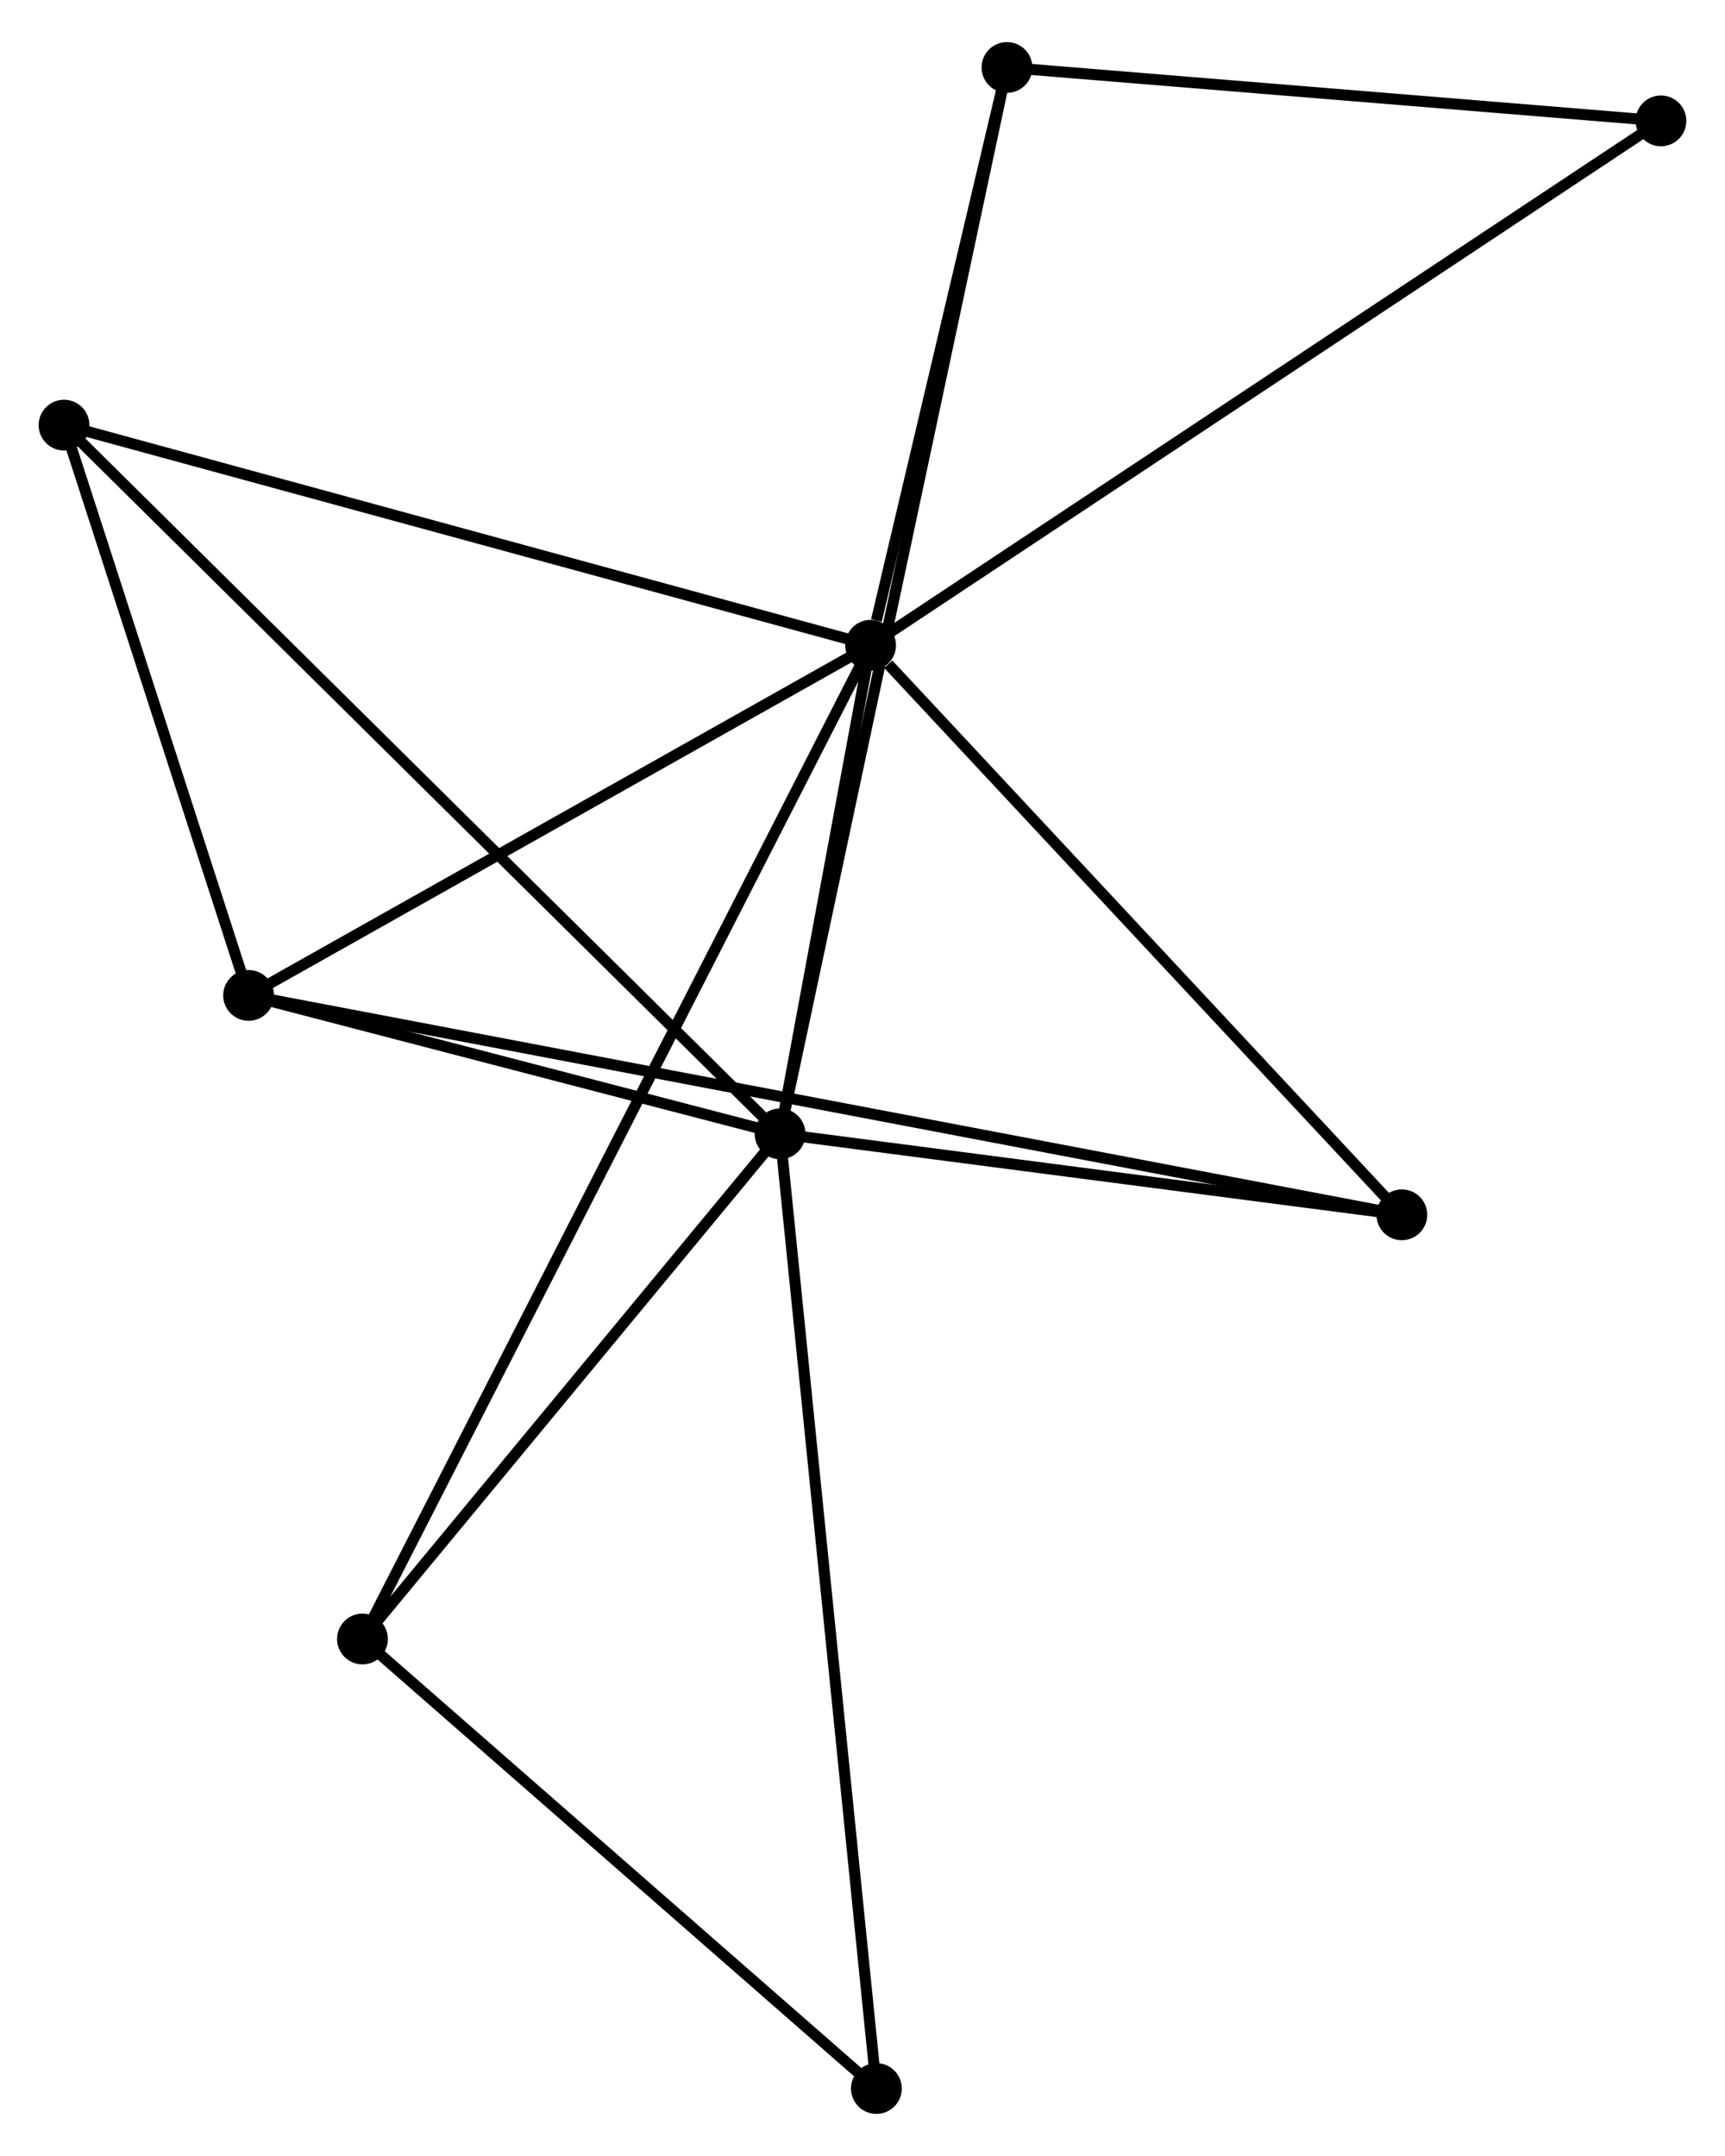 <?xml version="1.0" encoding="UTF-8" standalone="no"?>
<!DOCTYPE svg PUBLIC "-//W3C//DTD SVG 1.1//EN"
 "http://www.w3.org/Graphics/SVG/1.1/DTD/svg11.dtd">
<!-- Generated by graphviz version 2.36.0 (20140111.2315)
 -->
<!-- Title: %3 Pages: 1 -->
<svg width="156pt" height="195pt"
 viewBox="0.00 0.00 156.25 194.69" xmlns="http://www.w3.org/2000/svg" xmlns:xlink="http://www.w3.org/1999/xlink">
<g id="graph0" class="graph" transform="scale(1 1) rotate(0) translate(4 190.689)">
<title>%3</title>
<!-- 0 -->
<g id="node1" class="node"><title>0</title>
<ellipse fill="black" stroke="black" cx="74.858" cy="-132.545" rx="1.8" ry="1.8"/>
</g>
<!-- 1 -->
<g id="node2" class="node"><title>1</title>
<ellipse fill="black" stroke="black" cx="66.659" cy="-88.285" rx="1.8" ry="1.8"/>
</g>
<!-- 0&#45;&#45;1 -->
<g id="edge1" class="edge"><title>0&#45;&#45;1</title>
<path fill="none" stroke="black" d="M74.505,-130.643C73.157,-123.363 68.331,-97.313 67,-90.13"/>
</g>
<!-- 2 -->
<g id="node3" class="node"><title>2</title>
<ellipse fill="black" stroke="black" cx="18.518" cy="-100.825" rx="1.8" ry="1.8"/>
</g>
<!-- 0&#45;&#45;2 -->
<g id="edge2" class="edge"><title>0&#45;&#45;2</title>
<path fill="none" stroke="black" d="M72.983,-131.49C64.429,-126.674 29.145,-106.808 20.458,-101.917"/>
</g>
<!-- 3 -->
<g id="node4" class="node"><title>3</title>
<ellipse fill="black" stroke="black" cx="1.8" cy="-152.488" rx="1.8" ry="1.8"/>
</g>
<!-- 0&#45;&#45;3 -->
<g id="edge3" class="edge"><title>0&#45;&#45;3</title>
<path fill="none" stroke="black" d="M73.052,-133.038C62.944,-135.797 13.485,-149.299 3.543,-152.013"/>
</g>
<!-- 4 -->
<g id="node5" class="node"><title>4</title>
<ellipse fill="black" stroke="black" cx="122.979" cy="-80.95" rx="1.8" ry="1.8"/>
</g>
<!-- 0&#45;&#45;4 -->
<g id="edge4" class="edge"><title>0&#45;&#45;4</title>
<path fill="none" stroke="black" d="M76.459,-130.828C83.895,-122.855 114.986,-89.52 121.698,-82.324"/>
</g>
<!-- 5 -->
<g id="node6" class="node"><title>5</title>
<ellipse fill="black" stroke="black" cx="87.212" cy="-184.889" rx="1.8" ry="1.8"/>
</g>
<!-- 0&#45;&#45;5 -->
<g id="edge5" class="edge"><title>0&#45;&#45;5</title>
<path fill="none" stroke="black" d="M75.388,-134.794C77.421,-143.404 84.692,-174.212 86.696,-182.707"/>
</g>
<!-- 6 -->
<g id="node7" class="node"><title>6</title>
<ellipse fill="black" stroke="black" cx="28.832" cy="-42.524" rx="1.8" ry="1.8"/>
</g>
<!-- 0&#45;&#45;6 -->
<g id="edge6" class="edge"><title>0&#45;&#45;6</title>
<path fill="none" stroke="black" d="M73.896,-130.665C67.906,-118.95 35.763,-56.08 29.788,-44.394"/>
</g>
<!-- 7 -->
<g id="node8" class="node"><title>7</title>
<ellipse fill="black" stroke="black" cx="146.448" cy="-180.05" rx="1.8" ry="1.8"/>
</g>
<!-- 0&#45;&#45;7 -->
<g id="edge7" class="edge"><title>0&#45;&#45;7</title>
<path fill="none" stroke="black" d="M76.627,-133.719C86.532,-140.292 134.998,-172.452 144.74,-178.916"/>
</g>
<!-- 1&#45;&#45;2 -->
<g id="edge8" class="edge"><title>1&#45;&#45;2</title>
<path fill="none" stroke="black" d="M64.59,-88.824C56.671,-90.886 28.338,-98.267 20.526,-100.302"/>
</g>
<!-- 1&#45;&#45;3 -->
<g id="edge9" class="edge"><title>1&#45;&#45;3</title>
<path fill="none" stroke="black" d="M65.055,-89.872C56.004,-98.832 11.407,-142.978 3.125,-151.177"/>
</g>
<!-- 1&#45;&#45;4 -->
<g id="edge10" class="edge"><title>1&#45;&#45;4</title>
<path fill="none" stroke="black" d="M68.532,-88.041C77.083,-86.927 112.356,-82.334 121.04,-81.203"/>
</g>
<!-- 1&#45;&#45;5 -->
<g id="edge11" class="edge"><title>1&#45;&#45;5</title>
<path fill="none" stroke="black" d="M67.088,-90.302C69.763,-102.875 84.117,-170.343 86.784,-182.883"/>
</g>
<!-- 1&#45;&#45;6 -->
<g id="edge12" class="edge"><title>1&#45;&#45;6</title>
<path fill="none" stroke="black" d="M65.4,-86.762C59.657,-79.815 35.967,-51.156 30.134,-44.1"/>
</g>
<!-- 8 -->
<g id="node9" class="node"><title>8</title>
<ellipse fill="black" stroke="black" cx="75.383" cy="-1.8" rx="1.8" ry="1.8"/>
</g>
<!-- 1&#45;&#45;8 -->
<g id="edge13" class="edge"><title>1&#45;&#45;8</title>
<path fill="none" stroke="black" d="M66.841,-86.478C67.976,-75.223 74.069,-14.823 75.202,-3.596"/>
</g>
<!-- 2&#45;&#45;3 -->
<g id="edge14" class="edge"><title>2&#45;&#45;3</title>
<path fill="none" stroke="black" d="M17.962,-102.544C15.424,-110.388 4.953,-142.744 2.375,-150.71"/>
</g>
<!-- 2&#45;&#45;4 -->
<g id="edge15" class="edge"><title>2&#45;&#45;4</title>
<path fill="none" stroke="black" d="M20.331,-100.48C33.011,-98.068 108.274,-83.748 121.116,-81.305"/>
</g>
<!-- 5&#45;&#45;7 -->
<g id="edge16" class="edge"><title>5&#45;&#45;7</title>
<path fill="none" stroke="black" d="M89.182,-184.728C98.176,-183.993 135.275,-180.962 144.409,-180.216"/>
</g>
<!-- 6&#45;&#45;8 -->
<g id="edge17" class="edge"><title>6&#45;&#45;8</title>
<path fill="none" stroke="black" d="M30.381,-41.169C37.449,-34.986 66.602,-9.481 73.781,-3.202"/>
</g>
</g>
</svg>
